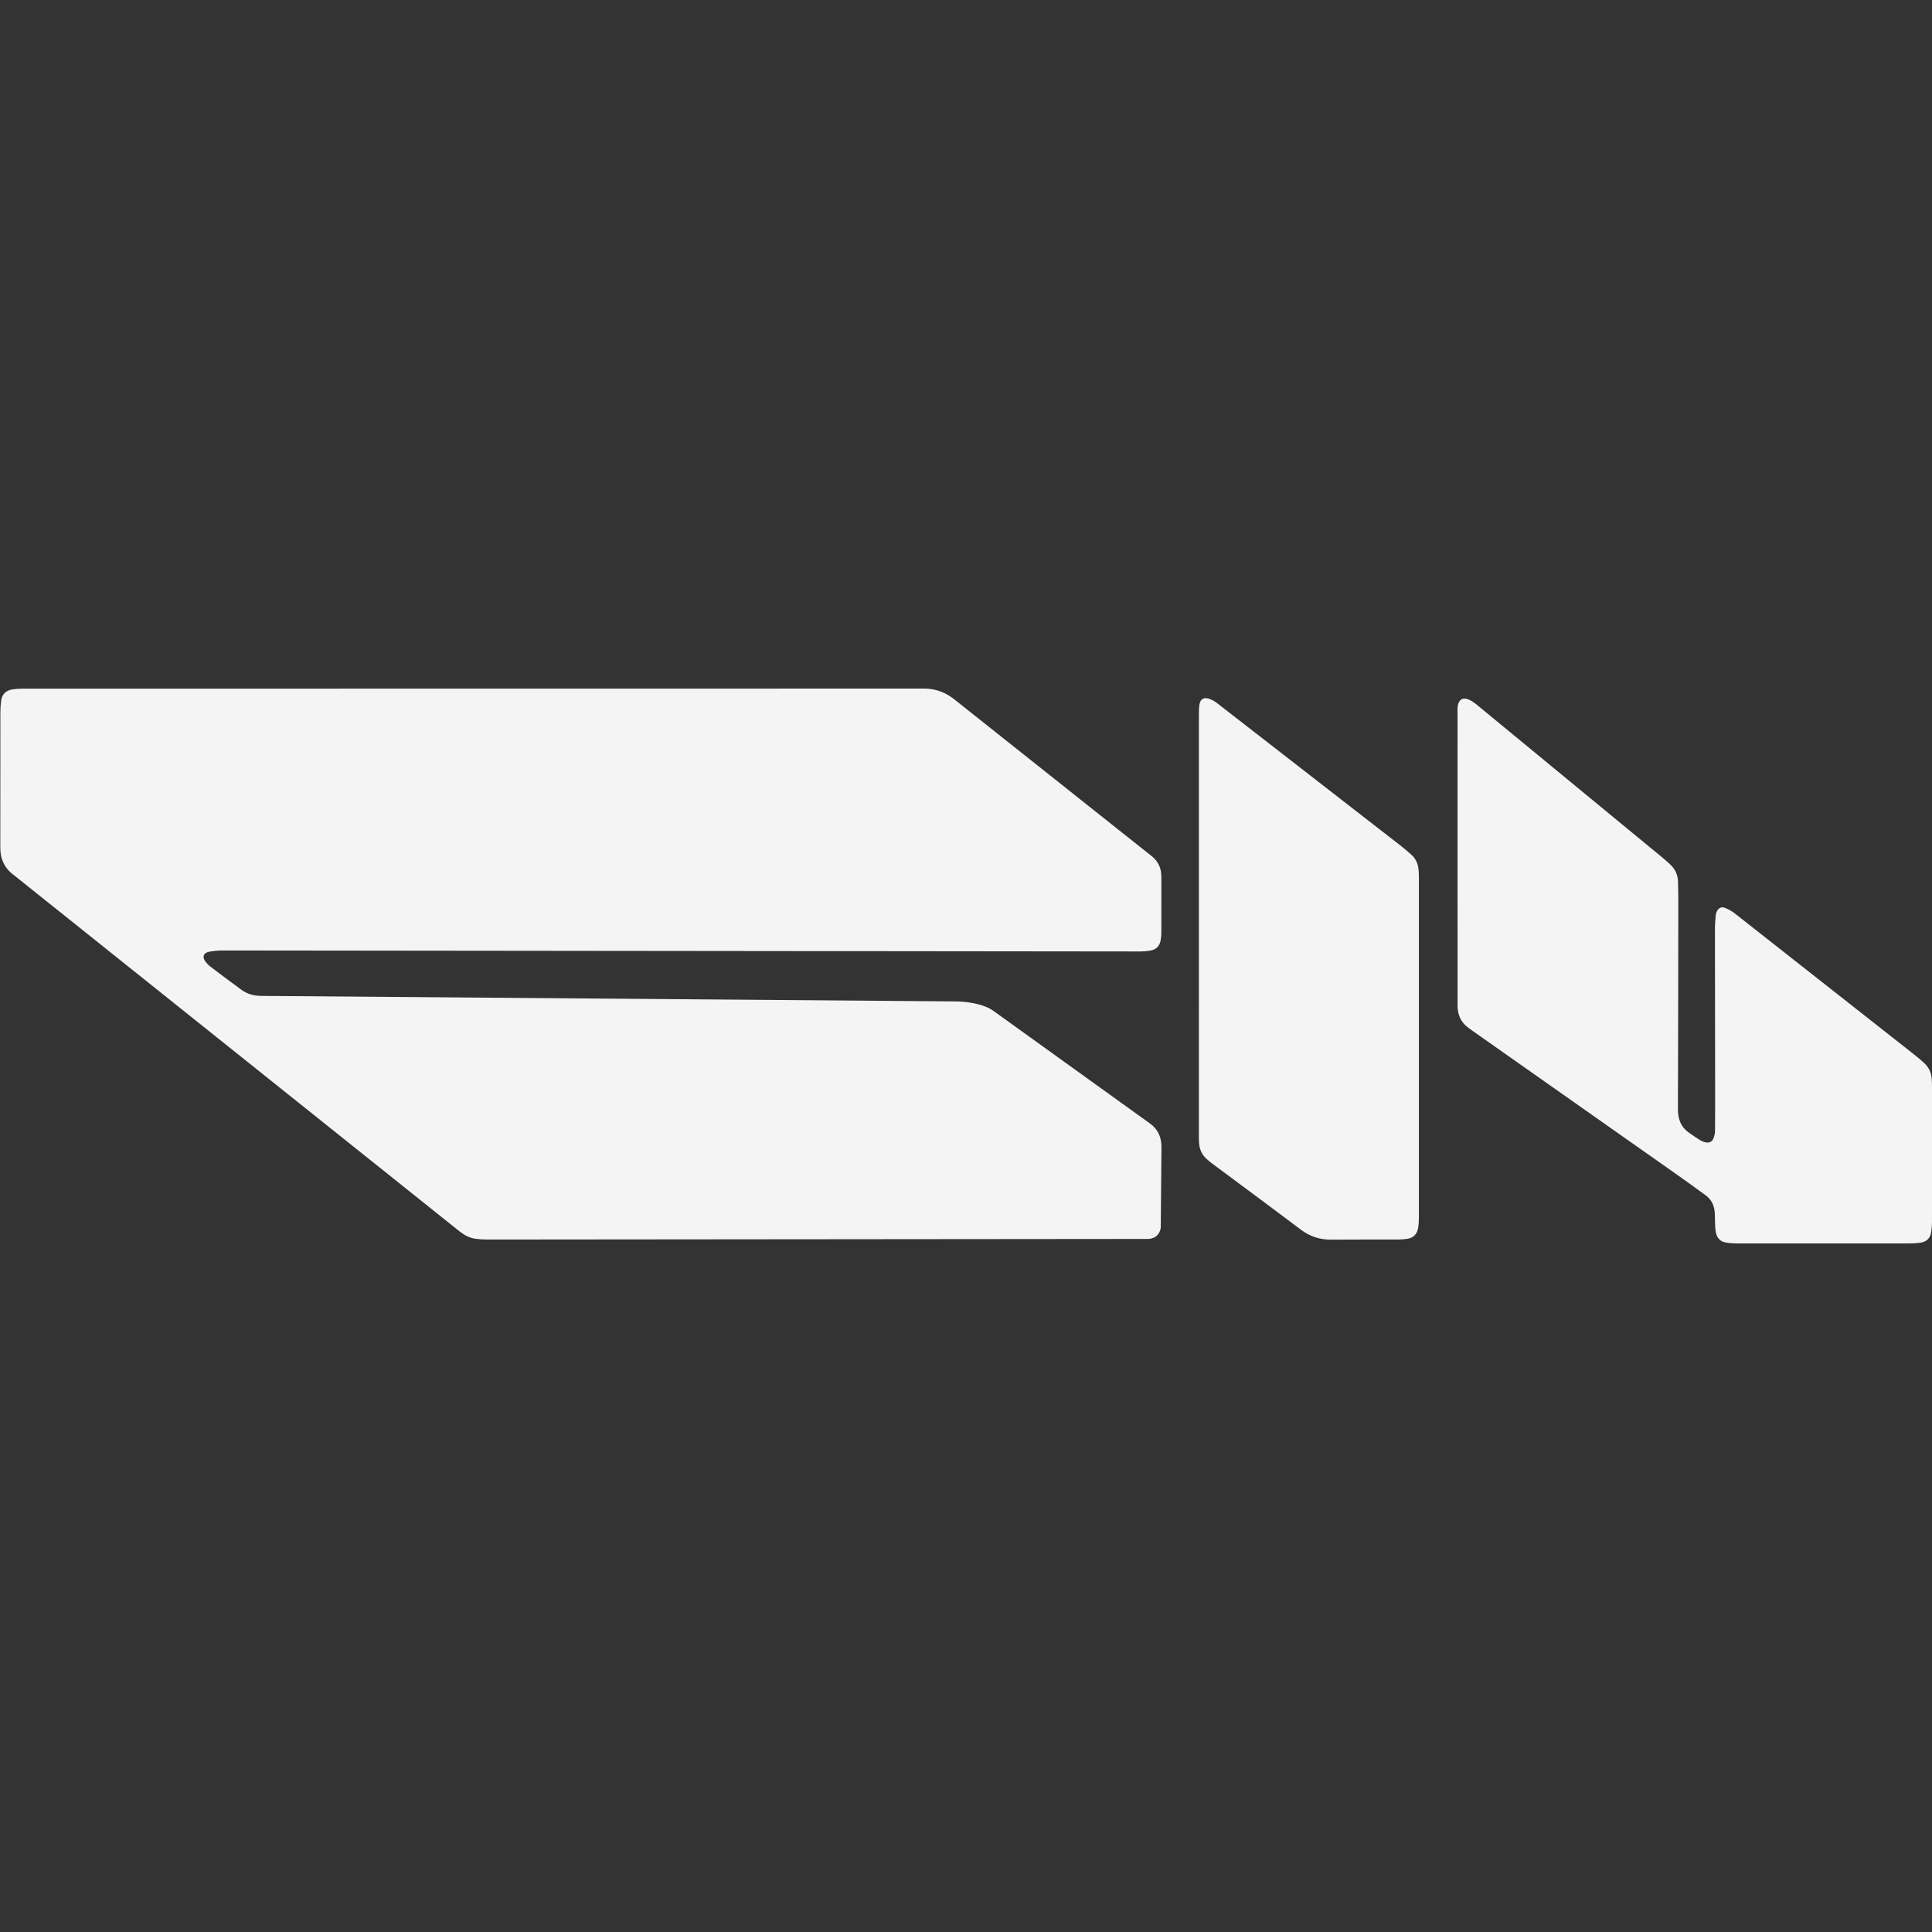 <?xml version="1.0" encoding="UTF-8" standalone="no"?>
<!-- Created with Inkscape (http://www.inkscape.org/) -->

<svg
   version="1.1"
   id="svg1"
   width="48"
   height="48"
   viewBox="0 0 48 48"
   xmlns="http://www.w3.org/2000/svg"
   xmlns:svg="http://www.w3.org/2000/svg">
  <rect x="0" y="0" width="48" height="48" fill="#333333" stroke="none"/>
  <defs
     id="defs1">
    <clipPath
       clipPathUnits="userSpaceOnUse"
       id="clipPath3-8">
      <path
         d="M 0,4096 H 4096 V 0 H 0 Z"
         transform="translate(-2337.432,-2217.762)"
         id="path3-6" />
    </clipPath>
    <clipPath
       clipPathUnits="userSpaceOnUse"
       id="clipPath5-5">
      <path
         d="M 0,4096 H 4096 V 0 H 0 Z"
         transform="translate(-2841.136,-2453.726)"
         id="path5-7" />
    </clipPath>
    <clipPath
       clipPathUnits="userSpaceOnUse"
       id="clipPath7-6">
      <path
         d="M 0,4096 H 4096 V 0 H 0 Z"
         transform="translate(-2723.213,-2234.637)"
         id="path7-2" />
    </clipPath>
  </defs>
  <g
     id="layer-MC0"
     transform="translate(-5714.27,32.546)">
    <g
       id="g7-0"
       transform="matrix(0.012,0,0,0.012,5705.504,-41.312)">
      <path
         id="path2-3"
         d="m 0,0 c 8.254,-7.249 13.05,-16.27 13.592,-27.368 0.095,-1.948 0.231,-3.897 0.231,-5.845 0.016,-28.543 0.067,-57.086 -0.051,-85.628 -0.017,-4.1 -0.552,-8.263 -1.404,-12.28 -1.76,-8.299 -7.289,-13.121 -15.452,-14.595 -5.013,-0.905 -10.177,-1.379 -15.272,-1.374 l -1426.896,1.529 c -5.075,-0.011 -15.957,-0.926 -20.86,-2.181 -7.921,-2.029 -9.897,-7.755 -5.229,-14.427 2.069,-2.958 4.596,-5.791 7.459,-7.968 16.305,-12.398 32.656,-24.746 49.236,-36.773 9.152,-6.639 19.738,-9.233 31.05,-9.217 l 1076.388,-8.549 c 18.59,0.148 45.907,-3.929 60.858,-15.215 L -3.745,-414.375 C 8.87,-423.62 14.119,-436.022 13.96,-451.641 L 12.845,-576.7 c -2.074,-10.297 -7.961,-15.674 -18.405,-16.915 l -1026.781,-0.926 c -6.328,0.002 -12.698,0.388 -18.973,1.185 -9.722,1.233 -17.983,6.006 -25.529,11.981 l -692.287,553.387 c -13.884,10.229 -20.723,25.117 -20.397,42.915 l 0.109,209.31 c 0.01,5.832 0.421,11.692 1.093,17.487 1.217,10.496 7.256,16.62 17.891,18.22 4.567,0.688 9.224,1.1 13.84,1.101 467.284,0.048 934.569,0.012 1401.854,0.165 18.566,0.006 33.949,-6.178 48.199,-17.732 z"
         style="fill:#f4f4f4;fill-opacity:1;fill-rule:nonzero;stroke:none"
         transform="matrix(1.333,0,0,-1.333,3116.575,2504.317)"
         clip-path="url(#clipPath3-8)" />
      <path
         id="path4-9"
         d="m 0,0 c 22.485,-18.514 289.159,-238.091 289.159,-238.091 3.945,-3.254 7.702,-6.744 11.446,-10.231 7.511,-6.994 11.452,-15.772 11.788,-25.92 0.428,-12.914 0.503,-25.843 0.487,-38.766 -0.123,-105.121 -0.198,-210.243 -0.581,-315.364 -0.057,-15.634 4.968,-28.055 18.05,-36.911 5.447,-3.688 10.783,-7.559 16.396,-10.974 2.649,-1.611 5.75,-2.742 8.795,-3.385 5.406,-1.142 9.844,1.029 11.91,6.148 1.428,3.538 2.435,7.51 2.472,11.299 0.234,23.407 0.14,46.817 0.153,70.227 l -0.299,243.66 c -0.001,7.282 0.688,14.574 1.315,21.84 0.183,2.116 0.984,4.301 1.986,6.2 2.588,4.905 7.017,7.015 12.24,4.902 5.124,-2.072 10.144,-4.807 14.577,-8.1 l 280.02,-220.295 c 5.165,-4.073 10.204,-8.335 15.032,-12.799 7.313,-6.763 11.07,-15.304 11.571,-25.245 0.209,-4.139 0.427,-8.284 0.429,-12.427 0.026,-69.514 0.05,-139.029 -0.04,-208.544 -0.007,-5.568 -0.551,-11.18 -1.371,-16.693 -1.402,-9.432 -7.504,-14.661 -16.598,-15.958 -6.728,-0.959 -13.604,-1.209 -20.414,-1.215 -86.899,-0.075 -173.799,-0.074 -260.698,-10e-4 -6.566,0.006 -13.192,0.27 -19.683,1.18 -9.804,1.374 -15.138,6.782 -17.016,16.475 -0.644,3.323 -0.898,6.746 -1.049,10.137 -0.281,6.332 -0.261,12.677 -0.537,19.01 -0.494,11.297 -4.636,20.965 -13.894,27.768 -15.914,11.696 -31.943,23.242 -48.093,34.611 -104.498,73.563 -209.042,147.061 -313.568,220.585 -2.393,1.683 -4.744,3.428 -7.112,5.147 -11.782,8.551 -16.835,20.174 -16.815,34.634 0.091,65.367 -0.045,130.735 -0.097,196.102 -0.008,10.244 -10e-4,20.489 -10e-4,30.733 0,70.246 -0.04,140.493 0.052,210.739 0,0 -0.06,7.967 -0.06,22.288 C -30.049,7.088 -22.485,18.514 0,0"
         style="fill:#f4f4f4;fill-opacity:1;fill-rule:nonzero;stroke:none"
         transform="matrix(1.333,0,0,-1.333,3788.182,2189.699)"
         clip-path="url(#clipPath5-5)" />
      <path
         id="path6-9"
         d="m 0,0 c 5.764,-4.488 11.3,-9.291 16.707,-14.206 6.828,-6.208 10.005,-14.289 10.75,-23.326 0.399,-4.854 0.497,-9.745 0.498,-14.619 l -0.037,-525.455 c -0.005,-5.57 -0.314,-11.241 -1.388,-16.686 -1.889,-9.573 -7.778,-14.821 -17.43,-16.127 -4.821,-0.652 -9.722,-0.988 -14.588,-1 -34.178,-0.083 -68.359,0.184 -102.534,-0.137 -17.777,-0.167 -33.256,4.776 -47.571,15.591 -45.738,34.551 -91.89,68.554 -137.86,102.798 -2.735,2.038 -5.347,4.255 -7.9,6.519 -7.06,6.262 -11.077,14.142 -11.994,23.519 -0.356,3.633 -0.466,7.302 -0.466,10.955 -0.021,218.574 -0.03,437.147 0.047,655.721 0.002,5.316 -0.02,12.249 1.139,17.423 1.933,8.628 8.245,10.161 16.429,6.894 4.015,-1.604 7.849,-3.99 11.295,-6.634 z"
         style="fill:#f4f4f4;fill-opacity:1;fill-rule:nonzero;stroke:none"
         transform="matrix(1.333,0,0,-1.333,3630.95,2481.817)"
         clip-path="url(#clipPath7-6)" />
    </g>
  </g>
</svg>
